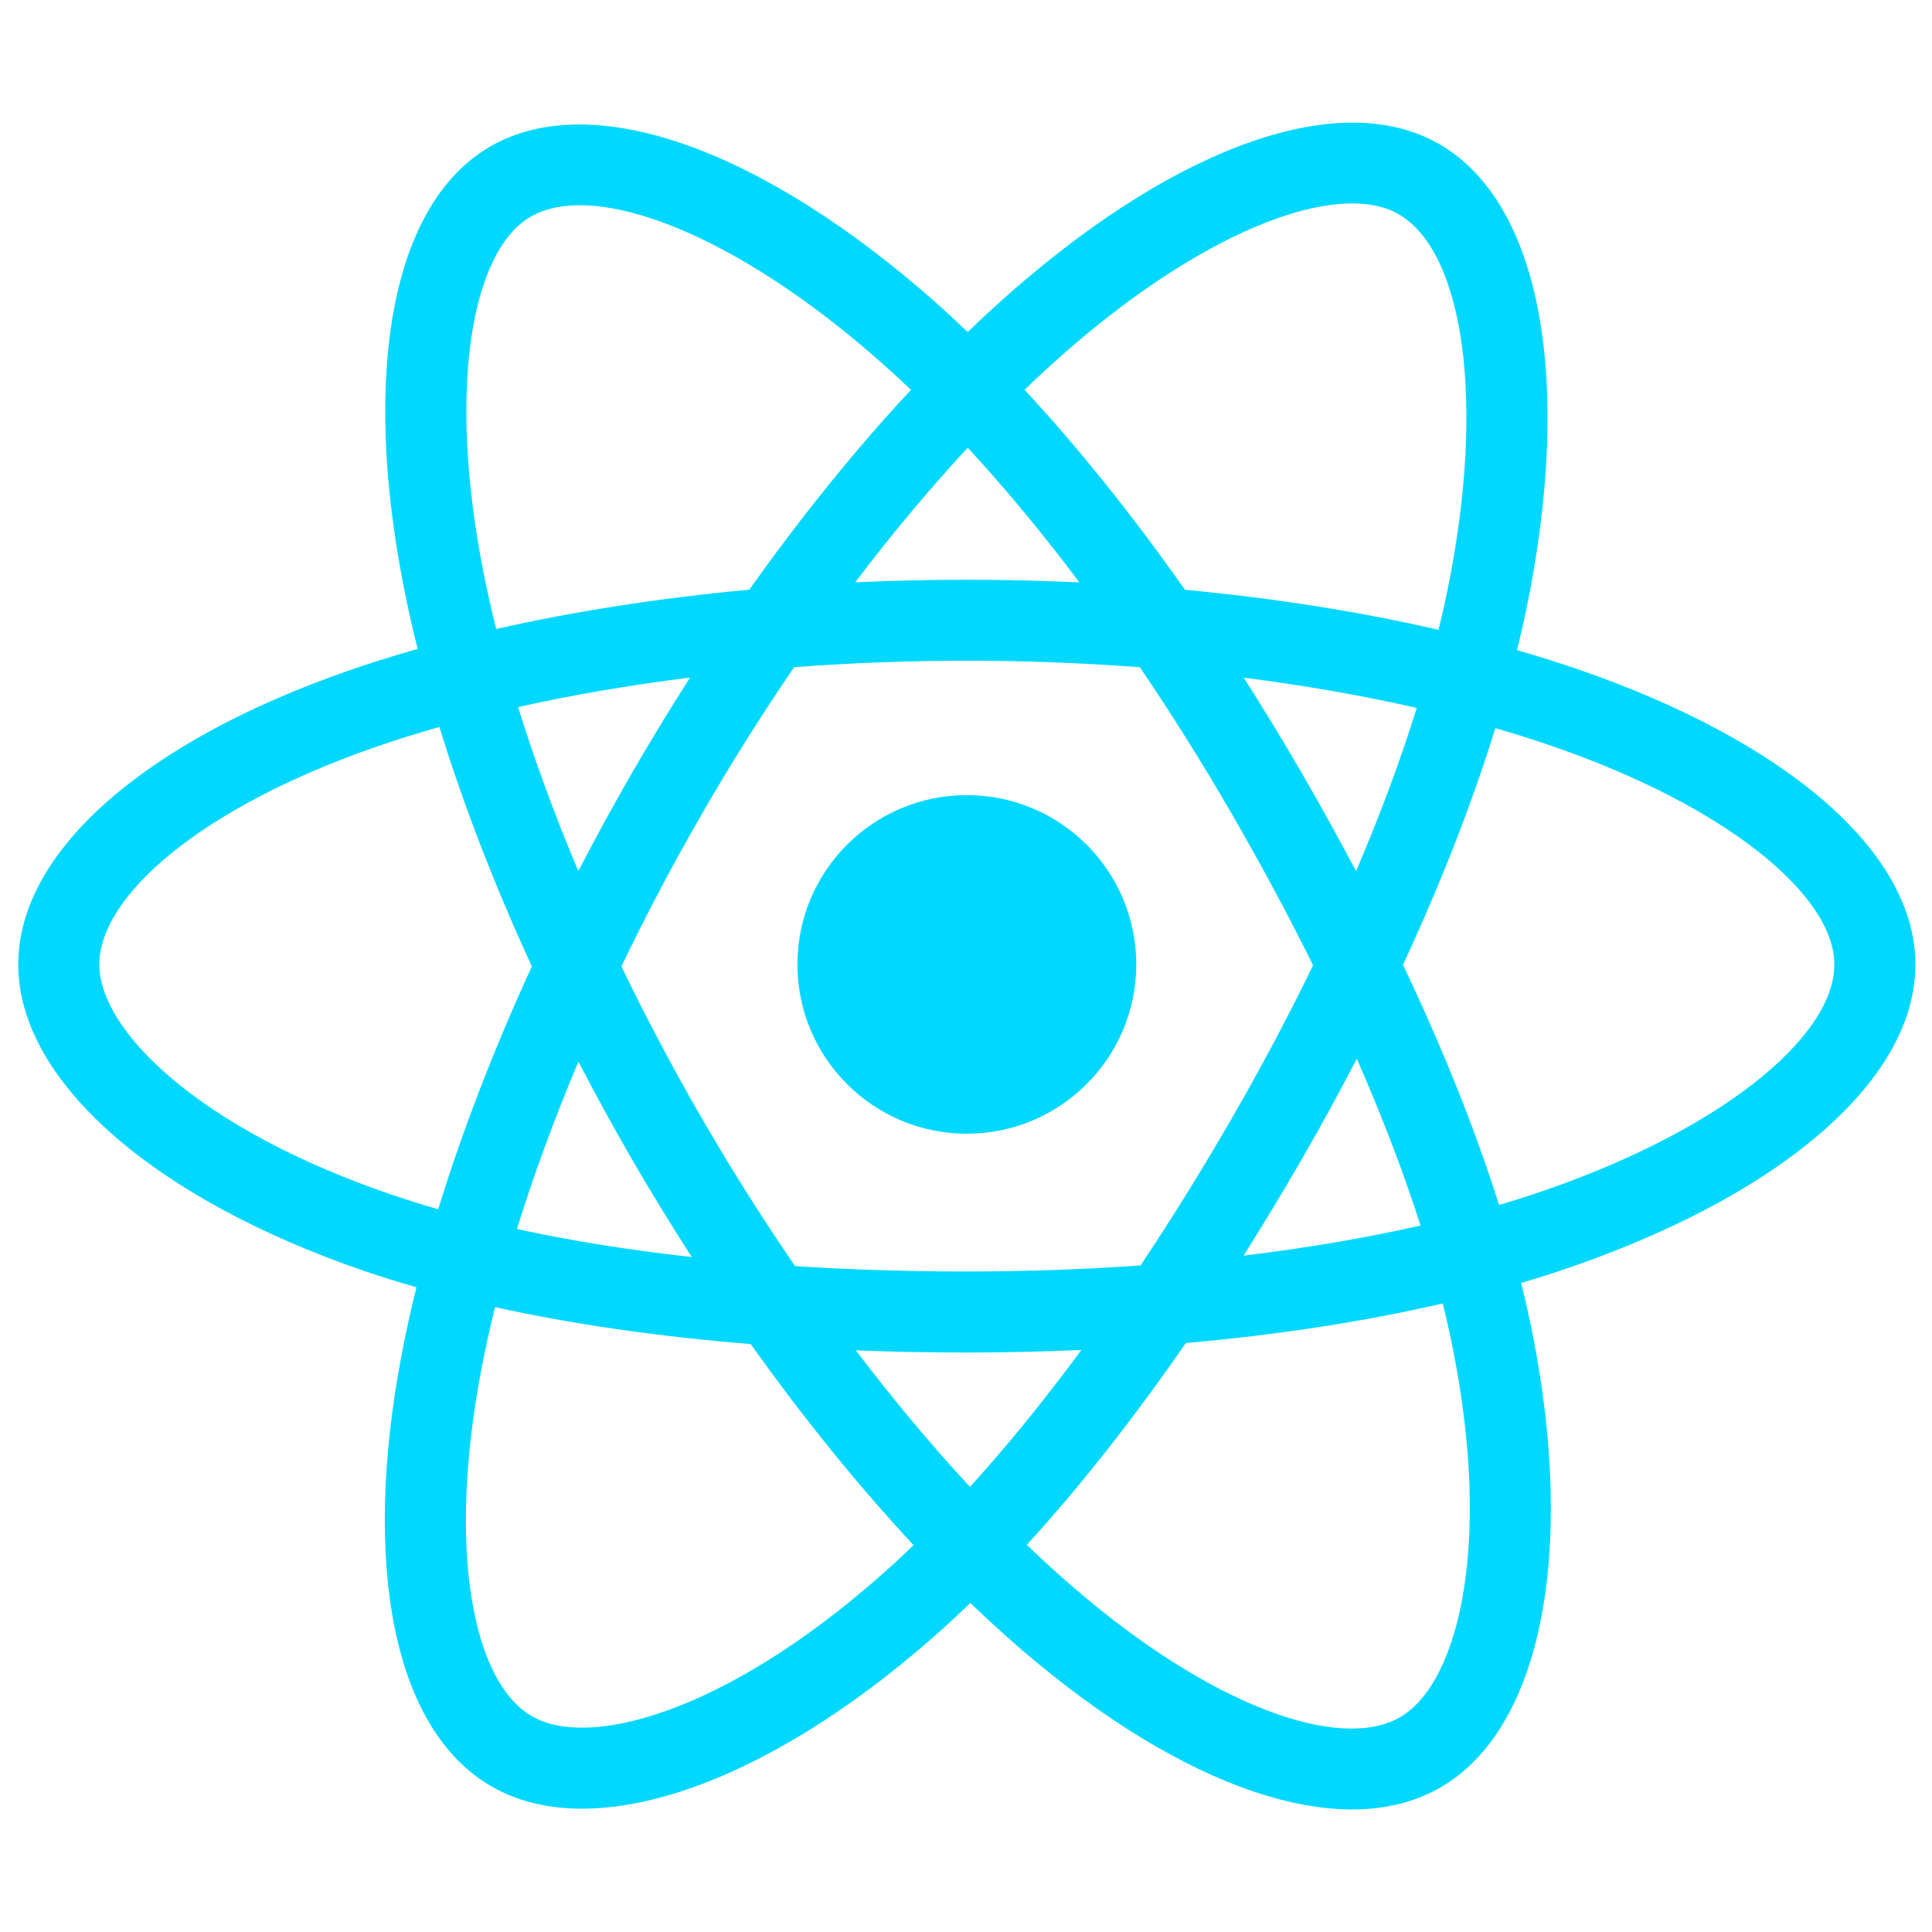 <svg xmlns="http://www.w3.org/2000/svg" xmlns:xlink="http://www.w3.org/1999/xlink" width="500" zoomAndPan="magnify" viewBox="0 0 375 375" height="500" preserveAspectRatio="xMidYMid meet" version="1.0"><defs><clipPath id="b39bf44a9c"><path d="M 3.164 23 L 372 23 L 372 352 L 3.164 352 Z M 3.164 23 " clip-rule="nonzero"/></clipPath></defs><g clip-path="url(#b39bf44a9c)"><path fill="#00d8ff" d="M 306.305 129.922 C 302.492 128.609 298.539 127.367 294.453 126.191 C 295.129 123.457 295.746 120.762 296.293 118.109 C 305.254 74.582 299.402 39.516 279.363 27.969 C 260.145 16.902 228.73 28.445 197 56.039 C 193.949 58.691 190.887 61.5 187.836 64.445 C 185.793 62.496 183.766 60.613 181.738 58.812 C 148.48 29.309 115.148 16.875 95.133 28.453 C 75.941 39.555 70.258 72.52 78.336 113.773 C 79.117 117.758 80.027 121.824 81.059 125.961 C 76.34 127.301 71.785 128.727 67.43 130.246 C 28.441 143.828 3.543 165.117 3.543 187.199 C 3.543 209.996 30.273 232.883 70.879 246.754 C 74.082 247.844 77.41 248.879 80.836 249.859 C 79.723 254.328 78.758 258.711 77.945 262.996 C 70.242 303.531 76.258 335.715 95.398 346.742 C 115.168 358.141 148.352 346.426 180.66 318.207 C 183.219 315.98 185.777 313.609 188.34 311.137 C 191.676 314.328 195 317.359 198.293 320.207 C 229.594 347.117 260.504 357.984 279.621 346.93 C 299.371 335.5 305.801 300.914 297.457 258.855 C 296.824 255.637 296.078 252.359 295.258 249.023 C 297.59 248.336 299.875 247.617 302.105 246.883 C 344.324 232.895 371.781 210.312 371.781 187.199 C 371.781 165.035 346.078 143.605 306.305 129.922 Z M 297.156 231.961 C 295.145 232.621 293.07 233.27 290.973 233.887 C 286.312 219.152 280.023 203.473 272.316 187.27 C 279.664 171.461 285.707 155.984 290.238 141.336 C 294.008 142.426 297.66 143.574 301.184 144.785 C 335.262 156.512 356.047 173.844 356.047 187.199 C 356.047 201.414 333.605 219.887 297.156 231.961 Z M 282.023 261.902 C 285.723 280.504 286.238 297.324 283.793 310.477 C 281.609 322.289 277.191 330.168 271.738 333.316 C 260.133 340.027 235.32 331.305 208.562 308.289 C 205.484 305.645 202.395 302.828 199.301 299.852 C 209.672 288.512 220.043 275.328 230.168 260.684 C 247.961 259.113 264.777 256.527 280.039 253.004 C 280.789 256.039 281.449 259 282.023 261.902 Z M 129.09 332.152 C 117.754 336.16 108.723 336.277 103.266 333.129 C 91.648 326.43 86.82 300.586 93.406 265.93 C 94.16 261.961 95.059 257.879 96.094 253.711 C 111.18 257.047 127.875 259.445 145.719 260.883 C 155.91 275.215 166.582 288.383 177.328 299.91 C 174.98 302.18 172.637 304.336 170.309 306.363 C 156.023 318.855 141.707 327.711 129.09 332.152 Z M 75.973 231.875 C 58.02 225.738 43.188 217.773 33.023 209.062 C 23.891 201.258 19.281 193.496 19.281 187.199 C 19.281 173.801 39.27 156.707 72.613 145.09 C 76.66 143.68 80.895 142.352 85.289 141.102 C 89.895 156.082 95.941 171.746 103.234 187.574 C 95.848 203.645 89.715 219.555 85.062 234.723 C 81.93 233.816 78.895 232.867 75.973 231.875 Z M 93.777 110.754 C 86.859 75.41 91.453 48.75 103.02 42.059 C 115.34 34.93 142.582 45.094 171.285 70.57 C 173.125 72.199 174.969 73.902 176.824 75.664 C 166.121 87.145 155.551 100.215 145.449 114.457 C 128.129 116.062 111.551 118.641 96.309 122.09 C 95.352 118.238 94.504 114.453 93.777 110.754 Z M 252.609 149.949 C 248.973 143.66 245.23 137.52 241.418 131.543 C 253.172 133.027 264.418 135 274.992 137.41 C 271.828 147.574 267.871 158.203 263.211 169.102 C 259.875 162.762 256.336 156.371 252.609 149.949 Z M 187.836 86.898 C 195.102 94.754 202.367 103.527 209.516 113.043 C 202.309 112.703 195.016 112.527 187.664 112.527 C 180.387 112.527 173.152 112.699 165.988 113.031 C 173.137 103.605 180.473 94.848 187.836 86.898 Z M 122.652 150.059 C 119.012 156.363 115.543 162.719 112.254 169.086 C 107.676 158.23 103.754 147.555 100.555 137.242 C 111.062 134.895 122.266 132.973 133.941 131.516 C 130.07 137.547 126.301 143.73 122.652 150.055 Z M 134.273 243.992 C 122.215 242.656 110.84 240.832 100.34 238.547 C 103.59 228.051 107.594 217.156 112.273 206.059 C 115.57 212.426 119.051 218.781 122.711 225.105 L 122.715 225.105 C 126.445 231.543 130.309 237.84 134.273 243.992 Z M 188.27 288.598 C 180.816 280.562 173.383 271.664 166.117 262.105 C 173.164 262.379 180.359 262.523 187.664 262.523 C 195.172 262.523 202.598 262.348 209.891 262.031 C 202.727 271.766 195.477 280.676 188.27 288.598 Z M 263.355 205.5 C 268.273 216.711 272.434 227.547 275.727 237.871 C 265.051 240.297 253.516 242.254 241.375 243.719 C 245.203 237.668 248.973 231.414 252.684 224.988 C 256.438 218.492 259.988 211.98 263.355 205.5 Z M 239.047 217.141 C 233.293 227.117 227.379 236.633 221.383 245.617 C 210.465 246.395 199.172 246.797 187.664 246.797 C 176.199 246.797 165.055 246.449 154.32 245.746 C 148.078 236.648 142.047 227.102 136.324 217.227 L 136.328 217.227 C 130.621 207.383 125.371 197.449 120.617 187.574 C 125.371 177.684 130.609 167.738 136.281 157.91 L 136.277 157.91 C 141.965 148.055 147.949 138.555 154.137 129.504 C 165.082 128.676 176.316 128.246 187.664 128.246 C 199.07 128.246 210.305 128.68 221.254 129.516 C 227.352 138.496 233.293 147.969 239.004 157.824 C 244.77 167.793 250.078 177.668 254.867 187.359 C 250.094 197.203 244.801 207.18 239.047 217.141 Z M 271.496 41.586 C 283.84 48.691 288.629 77.352 280.875 114.934 C 280.387 117.332 279.824 119.773 279.223 122.25 C 263.945 118.727 247.359 116.105 230 114.477 C 219.871 100.078 209.387 86.988 198.855 75.652 C 201.691 72.934 204.523 70.34 207.328 67.891 C 234.516 44.25 259.934 34.914 271.496 41.586 Z M 187.664 154.332 C 205.816 154.332 220.547 169.039 220.547 187.195 C 220.547 205.336 205.816 220.055 187.664 220.055 C 169.512 220.055 154.781 205.336 154.781 187.195 C 154.781 169.039 169.512 154.332 187.664 154.332 Z M 187.664 154.332 " fill-opacity="1" fill-rule="nonzero"/></g></svg>